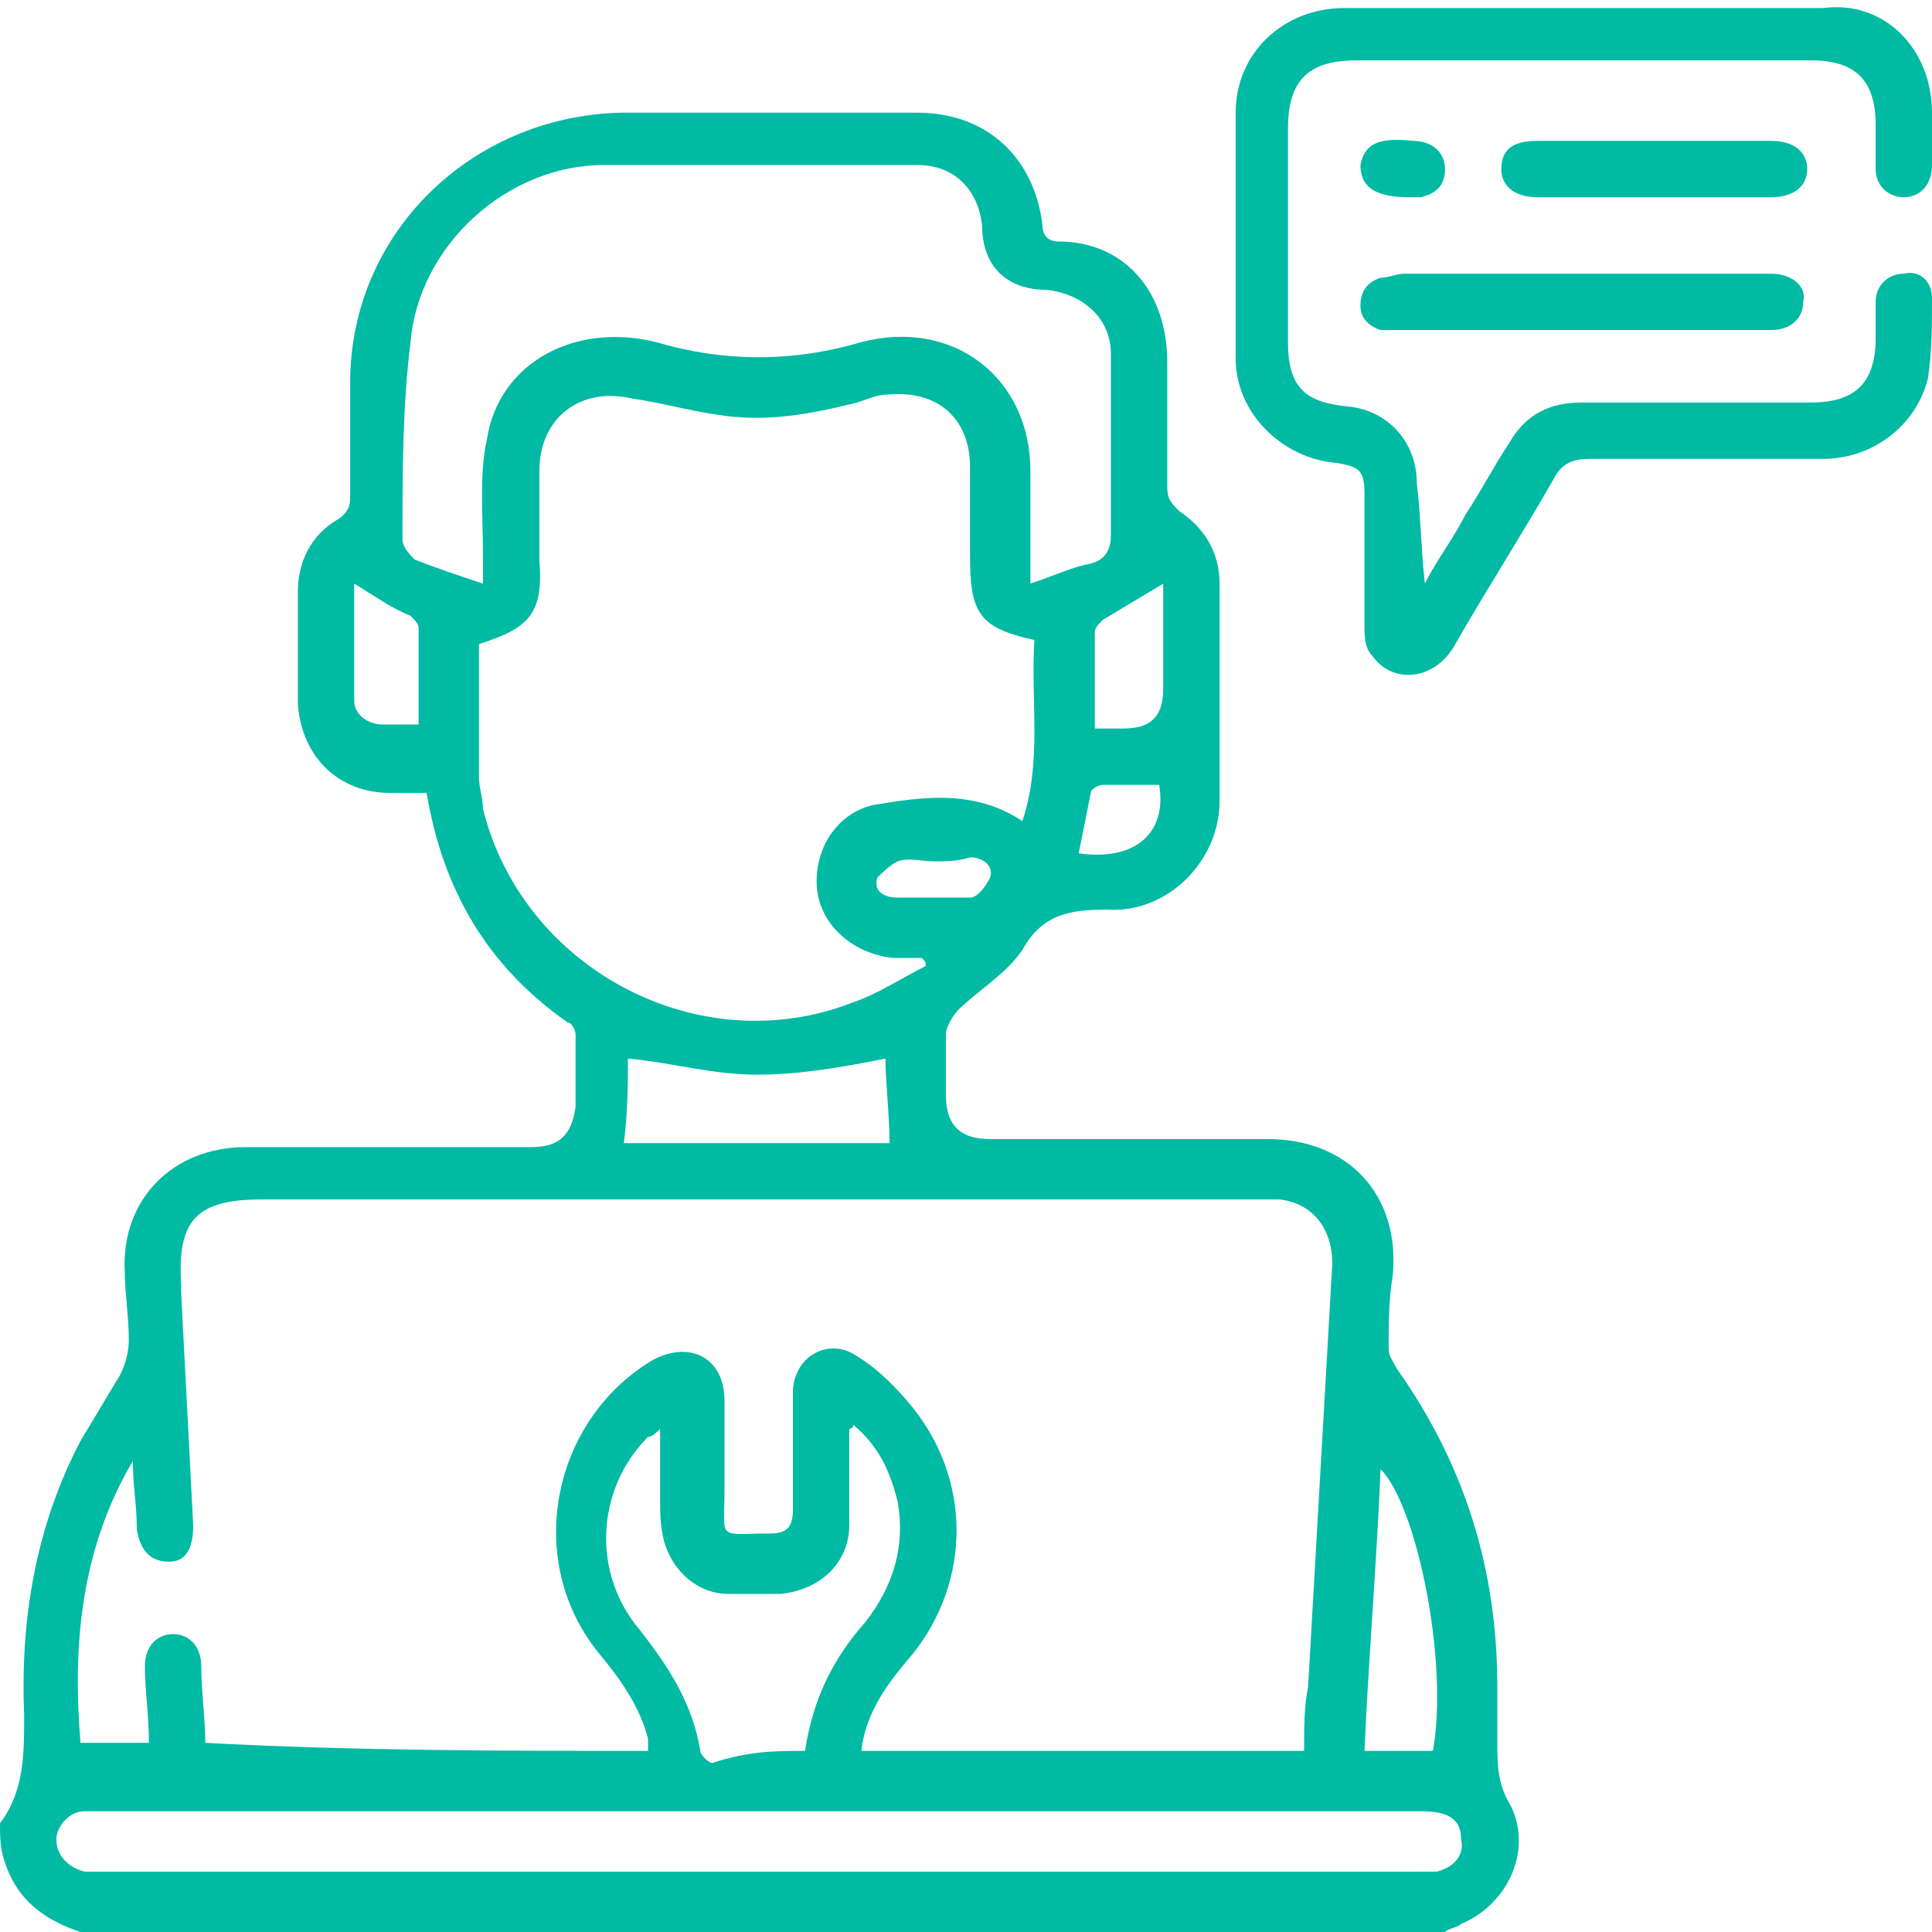 <svg width="48" height="48" viewBox="0 0 48 48" fill="none" xmlns="http://www.w3.org/2000/svg">
<g clip-path="url(#clip0_1859_2385)">
<path d="M0 45.3C0.6 44.5 0.6 43.6 0.6 42.6C0.5 40.2 0.9 37.9 2 35.8C2.3 35.3 2.6 34.8 2.9 34.3C3.1 34 3.2 33.6 3.2 33.3C3.2 32.7 3.1 32.1 3.1 31.6C3 29.8 4.3 28.5 6.1 28.5C8.5 28.5 10.8 28.5 13.2 28.5C13.9 28.5 14.2 28.2 14.3 27.5C14.3 26.9 14.3 26.3 14.3 25.7C14.3 25.6 14.2 25.4 14.1 25.4C12.1 24 11 22.1 10.6 19.7C10.3 19.7 10 19.7 9.7 19.7C8.4 19.7 7.5 18.8 7.4 17.5C7.4 16.6 7.4 15.6 7.4 14.7C7.4 14 7.7 13.3 8.4 12.9C8.7 12.7 8.7 12.5 8.7 12.3C8.7 11.4 8.7 10.5 8.7 9.5C8.7 5.8 11.7 2.9 15.4 2.8C17.9 2.8 20.3 2.8 22.8 2.8C24.5 2.8 25.7 3.9 25.9 5.6C25.9 5.8 26 6 26.3 6C27.9 6 29 7.2 29 9C29 10 29 11.1 29 12.1C29 12.4 29.1 12.5 29.3 12.7C29.9 13.1 30.3 13.7 30.3 14.5C30.3 16.3 30.3 18.1 30.3 19.9C30.3 21.4 29 22.7 27.5 22.6C26.6 22.6 25.9 22.7 25.4 23.6C25 24.2 24.3 24.6 23.8 25.1C23.7 25.2 23.5 25.5 23.5 25.7C23.5 26.2 23.5 26.7 23.5 27.2C23.5 28 23.9 28.3 24.6 28.3C26.9 28.3 29.2 28.3 31.5 28.3C33.5 28.3 34.8 29.7 34.6 31.7C34.5 32.3 34.5 32.9 34.5 33.5C34.5 33.7 34.6 33.8 34.7 34C36.4 36.4 37.2 39 37.2 41.9C37.2 42.3 37.2 42.7 37.2 43.2C37.2 43.8 37.2 44.3 37.5 44.8C38.1 45.9 37.5 47.3 36.3 47.8C36.2 47.9 36 47.9 35.9 48C24.6 48 13.3 48 2 48C1.1 47.7 0.4 47.2 0.1 46.2C0 45.9 0 45.6 0 45.3ZM16.1 43.5C16.1 43.4 16.1 43.3 16.1 43.2C15.9 42.4 15.4 41.7 14.9 41.1C13 38.8 13.7 35.3 16.2 33.8C17.1 33.3 18 33.7 18 34.8C18 35.5 18 36.3 18 37C18 38.3 17.8 38.1 19.1 38.1C19.5 38.1 19.7 38 19.7 37.5C19.7 36.5 19.7 35.6 19.7 34.6C19.7 33.7 20.6 33.2 21.3 33.7C21.8 34 22.3 34.5 22.7 35C24.2 36.9 24.1 39.5 22.5 41.3C22 41.9 21.5 42.6 21.4 43.5C25.1 43.5 28.7 43.5 32.4 43.5C32.4 42.9 32.4 42.4 32.5 41.9C32.7 38.4 32.9 34.9 33.1 31.4C33.1 30.5 32.6 29.9 31.8 29.8C31.6 29.8 31.4 29.8 31.2 29.8C23 29.8 14.7 29.8 6.5 29.8C4.9 29.8 4.4 30.3 4.5 31.9C4.5 32 4.5 32.1 4.5 32.1C4.6 34 4.7 36 4.8 37.9C4.8 38.5 4.6 38.8 4.2 38.8C3.8 38.8 3.5 38.6 3.4 38C3.4 37.4 3.3 36.9 3.3 36.3C2 38.5 1.8 40.9 2 43.3C2.6 43.3 3.1 43.3 3.7 43.3C3.7 42.6 3.6 42 3.6 41.4C3.6 40.9 3.9 40.6 4.3 40.6C4.7 40.6 5 40.9 5 41.4C5 42 5.1 42.7 5.1 43.3C8.8 43.5 12.5 43.5 16.1 43.5ZM11.9 16C11.9 17.1 11.9 18.2 11.9 19.3C11.9 19.6 12 19.8 12 20.1C13 24.1 17.4 26.4 21.2 24.9C21.8 24.7 22.4 24.3 23 24C23 23.9 23 23.9 22.9 23.8C22.7 23.8 22.4 23.8 22.2 23.8C21.2 23.7 20.4 23 20.3 22.1C20.2 21.1 20.8 20.2 21.7 20C22.9 19.8 24.2 19.6 25.4 20.4C25.9 18.9 25.6 17.4 25.7 15.9C24.3 15.6 24.1 15.2 24.1 13.8C24.1 13.1 24.1 12.3 24.1 11.6C24.1 10.4 23.3 9.7 22.1 9.8C21.8 9.8 21.6 9.9 21.3 10C20.1 10.3 19 10.5 17.8 10.3C17.1 10.2 16.4 10 15.7 9.9C14.4 9.6 13.4 10.4 13.4 11.7C13.4 12.3 13.4 12.8 13.4 13.4C13.4 13.6 13.4 13.7 13.4 13.9C13.5 15.2 13.2 15.6 11.9 16ZM25.6 14.5C26.2 14.3 26.6 14.1 27.1 14C27.5 13.9 27.6 13.6 27.6 13.3C27.6 11.8 27.6 10.3 27.6 8.8C27.6 7.9 26.9 7.3 26 7.2C25 7.2 24.4 6.6 24.4 5.6C24.3 4.7 23.7 4.1 22.8 4.1C20.2 4.1 17.6 4.1 15 4.1C12.6 4.1 10.4 6.1 10.2 8.5C10 10.1 10 11.7 10 13.4C10 13.6 10.2 13.8 10.3 13.9C10.8 14.1 11.4 14.3 12 14.5C12 14.2 12 14 12 13.8C12 12.8 11.9 11.8 12.1 10.9C12.4 9 14.3 8 16.3 8.5C18 9 19.7 9 21.4 8.5C23.7 7.9 25.6 9.4 25.6 11.7C25.6 12.7 25.6 13.5 25.6 14.5ZM18.8 45C13.4 45 8 45 2.6 45C2.4 45 2.3 45 2.1 45C1.7 45 1.4 45.4 1.4 45.7C1.4 46.1 1.7 46.4 2.1 46.5C2.3 46.5 2.5 46.5 2.7 46.5C13.5 46.5 24.3 46.5 35.1 46.5C35.3 46.5 35.5 46.5 35.7 46.5C36.1 46.4 36.4 46.1 36.3 45.7C36.3 45.2 36 45 35.3 45C29.7 45 24.3 45 18.8 45ZM20 43.5C20.2 42.2 20.7 41.2 21.5 40.3C22.2 39.4 22.5 38.4 22.3 37.3C22.1 36.5 21.8 35.9 21.2 35.4C21.2 35.5 21.1 35.5 21.1 35.5C21.1 36.3 21.1 37.1 21.1 37.9C21.1 38.8 20.4 39.5 19.4 39.6C19 39.6 18.6 39.6 18.1 39.6C17.3 39.6 16.7 39 16.5 38.3C16.4 37.9 16.4 37.6 16.4 37.2C16.4 36.6 16.4 36.1 16.4 35.5C16.3 35.6 16.2 35.7 16.1 35.7C14.8 37 14.7 39.1 15.9 40.5C16.6 41.4 17.2 42.3 17.4 43.5C17.4 43.6 17.6 43.8 17.7 43.8C18.6 43.5 19.3 43.5 20 43.5ZM15.5 28.4C17.7 28.4 19.9 28.4 22.1 28.4C22.1 27.7 22 26.9 22 26.3C21 26.5 19.9 26.7 18.8 26.7C17.7 26.7 16.7 26.4 15.6 26.3C15.6 26.9 15.6 27.6 15.5 28.4ZM35.6 43.5C36 41.3 35.2 37.4 34.3 36.5C34.2 38.9 34 41.2 33.9 43.5C34.5 43.5 35 43.5 35.6 43.5ZM8.8 14.5C8.8 15.4 8.8 16.4 8.8 17.4C8.8 17.8 9.2 18 9.5 18C9.8 18 10.1 18 10.4 18C10.4 17.2 10.4 16.4 10.4 15.6C10.4 15.5 10.3 15.4 10.2 15.3C9.7 15.1 9.3 14.8 8.8 14.5ZM27.2 18.1C27.5 18.1 27.7 18.1 27.9 18.1C28.6 18.1 28.9 17.8 28.9 17.1C28.9 16.9 28.9 16.7 28.9 16.5C28.9 15.8 28.9 15.1 28.9 14.5C28.4 14.8 27.9 15.1 27.4 15.4C27.3 15.5 27.2 15.6 27.2 15.7C27.2 16.5 27.2 17.2 27.2 18.1ZM28.8 19.5C28.3 19.5 27.8 19.5 27.4 19.5C27.3 19.5 27.1 19.6 27.1 19.7C27 20.2 26.9 20.7 26.8 21.2C28.2 21.4 29 20.7 28.8 19.5ZM23.2 21.4C22.9 21.4 22.6 21.3 22.3 21.4C22.1 21.5 21.9 21.7 21.8 21.8C21.7 22.1 21.9 22.3 22.3 22.3C22.9 22.3 23.5 22.3 24.1 22.3C24.3 22.3 24.5 22 24.6 21.8C24.7 21.5 24.4 21.3 24.1 21.3C23.8 21.4 23.5 21.4 23.2 21.4Z" fill="#00BAA4"/>
<path d="M35.4 14.5C35.7 13.9 36.1 13.4 36.4 12.8C36.8 12.2 37.1 11.6 37.5 11C37.9 10.3 38.5 10 39.3 10C41.2 10 43.1 10 45 10C46.1 10 46.6 9.5 46.6 8.4C46.6 8.1 46.6 7.8 46.6 7.5C46.6 7.1 46.9 6.8 47.3 6.8C47.7 6.7 48 7 48 7.4C48 8.1 48 8.7 47.9 9.4C47.6 10.6 46.5 11.4 45.3 11.4C43.4 11.4 41.5 11.4 39.5 11.4C39.1 11.4 38.8 11.5 38.6 11.9C37.8 13.3 36.9 14.7 36.1 16.1C35.6 16.9 34.6 17 34.1 16.3C33.9 16.1 33.9 15.8 33.9 15.5C33.9 14.4 33.9 13.3 33.9 12.3C33.9 11.7 33.8 11.6 33.2 11.5C31.9 11.4 30.7 10.3 30.7 8.9C30.7 6.9 30.7 4.8 30.7 2.8C30.7 1.3 31.9 0.2 33.4 0.2C37.4 0.2 41.3 0.2 45.3 0.2C46.8 3.03593e-05 48 1.2 48 2.8C48 3.2 48 3.7 48 4.1C48 4.6 47.7 4.9 47.3 4.9C46.9 4.9 46.6 4.6 46.6 4.2C46.6 3.8 46.6 3.5 46.6 3.1C46.6 2 46.1 1.5 45 1.5C43.7 1.5 42.5 1.5 41.2 1.5C38.7 1.5 36.2 1.5 33.7 1.5C32.5 1.5 32 2 32 3.2C32 5 32 6.7 32 8.5C32 9.6 32.4 10 33.5 10.1C34.5 10.2 35.2 11 35.2 12C35.3 12.8 35.3 13.6 35.4 14.5Z" fill="#00BAA4"/>
<path d="M39.3 8.2C37.8 8.2 36.3 8.2 34.8 8.2C34.6 8.2 34.5 8.2 34.3 8.2C34 8.1 33.8 7.9 33.8 7.6C33.8 7.2 34 7 34.3 6.9C34.5 6.9 34.7 6.8 34.9 6.8C37.9 6.8 40.8 6.8 43.8 6.8C43.9 6.8 44 6.8 44 6.8C44.5 6.8 44.9 7.1 44.8 7.5C44.8 7.9 44.5 8.2 44 8.2C42.8 8.2 41.7 8.2 40.5 8.2C40.1 8.2 39.7 8.2 39.3 8.2Z" fill="#00BAA4"/>
<path d="M41.1 4.9C40.1 4.9 39.2 4.9 38.2 4.9C37.6 4.9 37.3 4.6 37.3 4.2C37.3 3.7 37.6 3.5 38.2 3.5C40.1 3.5 42 3.5 44 3.5C44.6 3.5 44.9 3.8 44.9 4.2C44.9 4.6 44.6 4.9 44 4.9C43 4.9 42 4.9 41.1 4.9Z" fill="#00BAA4"/>
<path d="M35 4.9C34.1 4.9 33.8 4.6 33.8 4.1C33.9 3.6 34.2 3.4 35.1 3.5C35.6 3.5 35.9 3.8 35.9 4.2C35.9 4.6 35.7 4.8 35.3 4.9C35.3 4.9 35.1 4.9 35 4.9Z" fill="#00BAA4"/>
</g>
<defs>
<clipPath id="clip0_1859_2385">
<rect width="48" height="48" fill="white"/>
</clipPath>
</defs>
</svg>
